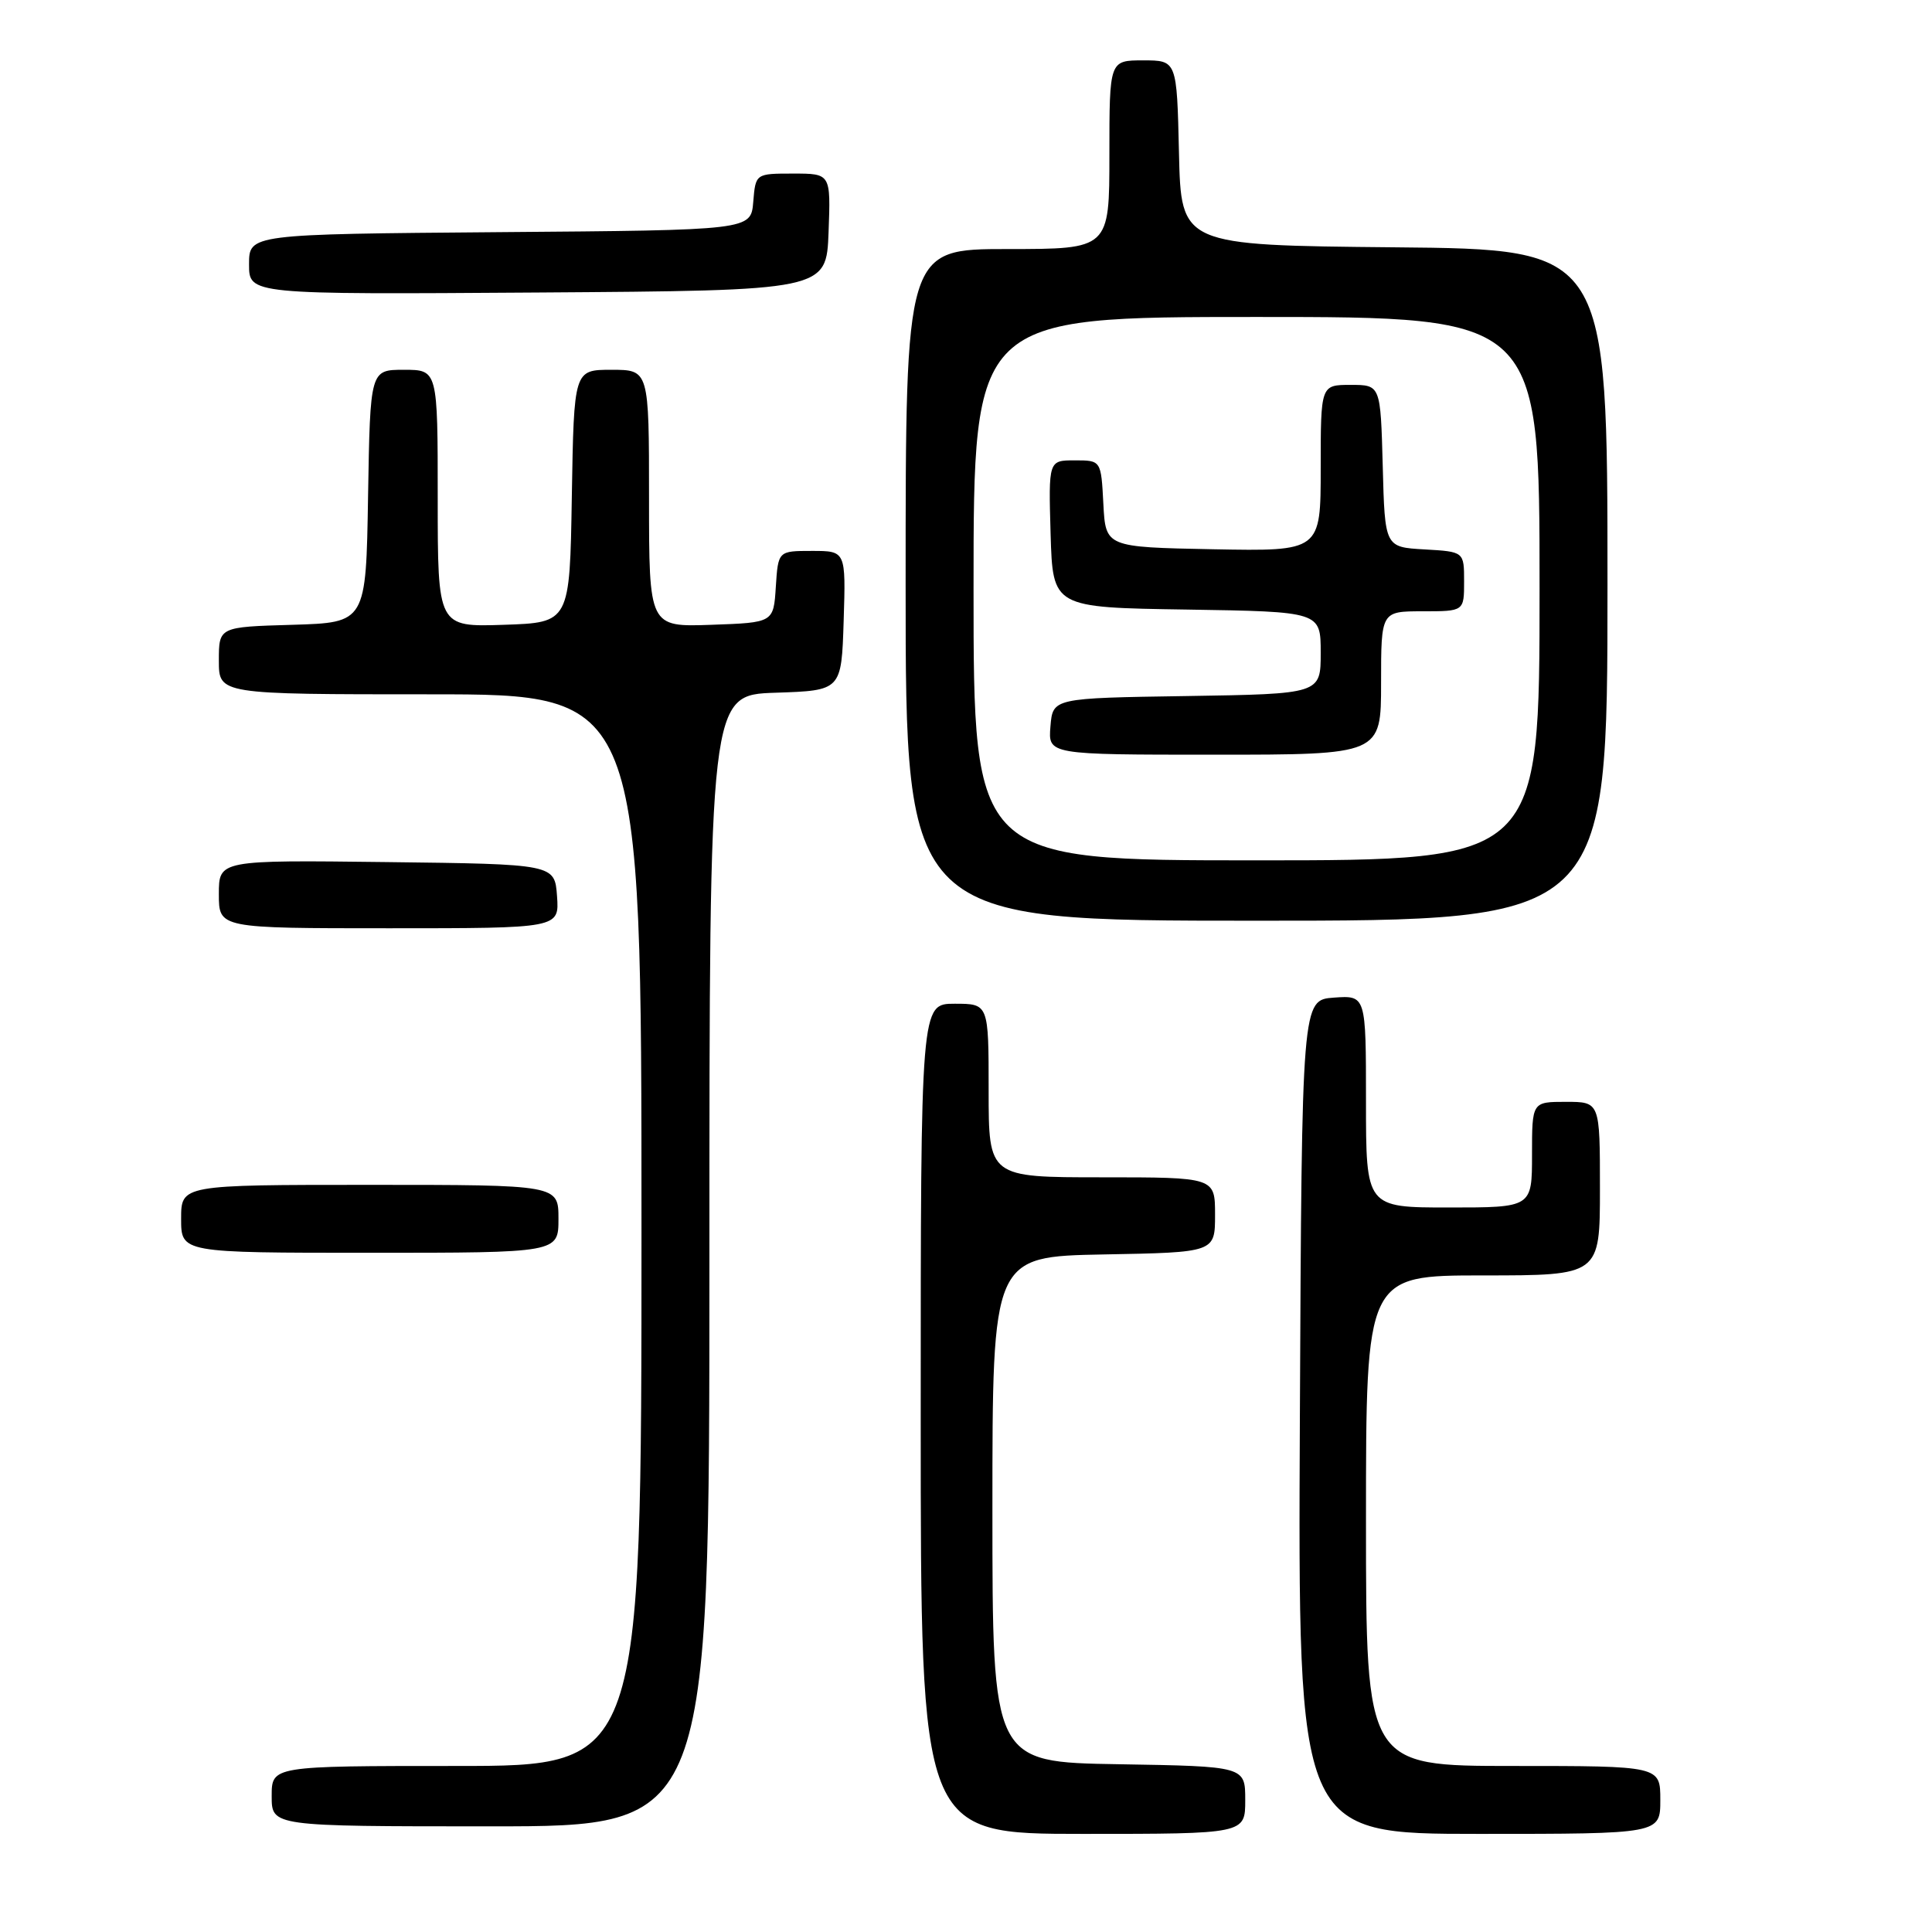 <?xml version="1.0" encoding="UTF-8" standalone="no"?>
<!DOCTYPE svg PUBLIC "-//W3C//DTD SVG 1.1//EN" "http://www.w3.org/Graphics/SVG/1.1/DTD/svg11.dtd" >
<svg xmlns="http://www.w3.org/2000/svg" xmlns:xlink="http://www.w3.org/1999/xlink" version="1.1" viewBox="0 0 256 256">
 <g >
 <path fill="currentColor"
d=" M 165.00 238.52 C 165.00 234.05 165.00 234.05 148.25 233.77 C 131.50 233.50 131.50 233.50 131.50 200.00 C 131.50 166.50 131.50 166.50 146.25 166.22 C 161.00 165.95 161.00 165.95 161.00 160.97 C 161.00 156.00 161.00 156.00 146.00 156.00 C 131.00 156.00 131.00 156.00 131.00 144.50 C 131.00 133.00 131.00 133.00 126.50 133.00 C 122.00 133.00 122.00 133.00 122.00 188.00 C 122.00 243.00 122.00 243.00 143.50 243.00 C 165.00 243.00 165.00 243.00 165.00 238.52 Z  M 220.00 238.50 C 220.00 234.00 220.00 234.00 200.50 234.00 C 181.00 234.00 181.00 234.00 181.00 201.50 C 181.00 169.00 181.00 169.00 196.50 169.00 C 212.00 169.00 212.00 169.00 212.00 157.50 C 212.00 146.00 212.00 146.00 207.50 146.00 C 203.00 146.00 203.00 146.00 203.00 153.00 C 203.00 160.00 203.00 160.00 192.00 160.00 C 181.00 160.00 181.00 160.00 181.00 145.94 C 181.00 131.89 181.00 131.89 176.75 132.19 C 172.50 132.50 172.50 132.50 172.24 187.75 C 171.98 243.00 171.98 243.00 195.99 243.00 C 220.00 243.00 220.00 243.00 220.00 238.50 Z  M 94.00 167.04 C 94.00 92.08 94.00 92.08 102.75 91.79 C 111.50 91.50 111.50 91.50 111.79 82.25 C 112.08 73.00 112.08 73.00 107.59 73.00 C 103.11 73.00 103.11 73.00 102.80 77.75 C 102.50 82.50 102.50 82.50 94.25 82.79 C 86.00 83.08 86.00 83.08 86.00 66.04 C 86.00 49.00 86.00 49.00 81.02 49.00 C 76.05 49.00 76.05 49.00 75.77 65.75 C 75.50 82.50 75.50 82.50 66.75 82.79 C 58.00 83.08 58.00 83.08 58.00 66.04 C 58.00 49.00 58.00 49.00 53.52 49.00 C 49.05 49.00 49.05 49.00 48.77 65.75 C 48.50 82.50 48.50 82.50 38.75 82.79 C 29.00 83.07 29.00 83.07 29.00 87.54 C 29.00 92.00 29.00 92.00 57.00 92.00 C 85.00 92.00 85.00 92.00 85.00 163.00 C 85.00 234.00 85.00 234.00 60.50 234.00 C 36.00 234.00 36.00 234.00 36.00 238.00 C 36.00 242.00 36.00 242.00 65.00 242.00 C 94.00 242.00 94.00 242.00 94.00 167.04 Z  M 74.00 161.50 C 74.00 157.00 74.00 157.00 49.00 157.00 C 24.00 157.00 24.00 157.00 24.00 161.50 C 24.00 166.00 24.00 166.00 49.00 166.00 C 74.00 166.00 74.00 166.00 74.00 161.50 Z  M 73.81 118.75 C 73.50 114.50 73.50 114.50 51.25 114.23 C 29.00 113.96 29.00 113.96 29.00 118.48 C 29.00 123.00 29.00 123.00 51.56 123.00 C 74.11 123.00 74.11 123.00 73.81 118.75 Z  M 213.00 77.52 C 213.00 33.03 213.00 33.03 184.75 32.77 C 156.50 32.50 156.50 32.50 156.22 20.25 C 155.94 8.00 155.94 8.00 151.47 8.00 C 147.00 8.00 147.00 8.00 147.00 20.50 C 147.00 33.00 147.00 33.00 133.50 33.00 C 120.00 33.00 120.00 33.00 120.00 77.50 C 120.00 122.00 120.00 122.00 166.50 122.00 C 213.00 122.00 213.00 122.00 213.00 77.52 Z  M 109.79 30.75 C 110.08 23.00 110.08 23.00 105.10 23.00 C 100.12 23.00 100.12 23.00 99.81 26.75 C 99.50 30.50 99.50 30.50 66.25 30.76 C 33.00 31.03 33.00 31.03 33.00 35.03 C 33.00 39.02 33.00 39.02 71.25 38.76 C 109.50 38.50 109.50 38.50 109.79 30.75 Z  M 129.00 78.00 C 129.00 42.00 129.00 42.00 166.50 42.00 C 204.00 42.00 204.00 42.00 204.00 78.00 C 204.00 114.00 204.00 114.00 166.50 114.00 C 129.00 114.00 129.00 114.00 129.00 78.00 Z  M 183.00 90.50 C 183.00 81.00 183.00 81.00 188.50 81.00 C 194.00 81.00 194.00 81.00 194.00 77.05 C 194.00 73.10 194.00 73.10 188.75 72.80 C 183.50 72.50 183.50 72.50 183.22 61.75 C 182.93 51.00 182.93 51.00 178.97 51.00 C 175.00 51.00 175.00 51.00 175.00 62.03 C 175.00 73.05 175.00 73.05 160.75 72.78 C 146.50 72.50 146.50 72.50 146.20 66.75 C 145.90 61.00 145.90 61.00 142.41 61.00 C 138.93 61.00 138.93 61.00 139.21 70.75 C 139.50 80.50 139.50 80.50 157.25 80.77 C 175.00 81.05 175.00 81.05 175.00 86.50 C 175.00 91.95 175.00 91.95 157.25 92.23 C 139.50 92.50 139.50 92.50 139.19 96.25 C 138.88 100.00 138.88 100.00 160.94 100.00 C 183.00 100.00 183.00 100.00 183.00 90.50 Z "/>
</g>
</svg>